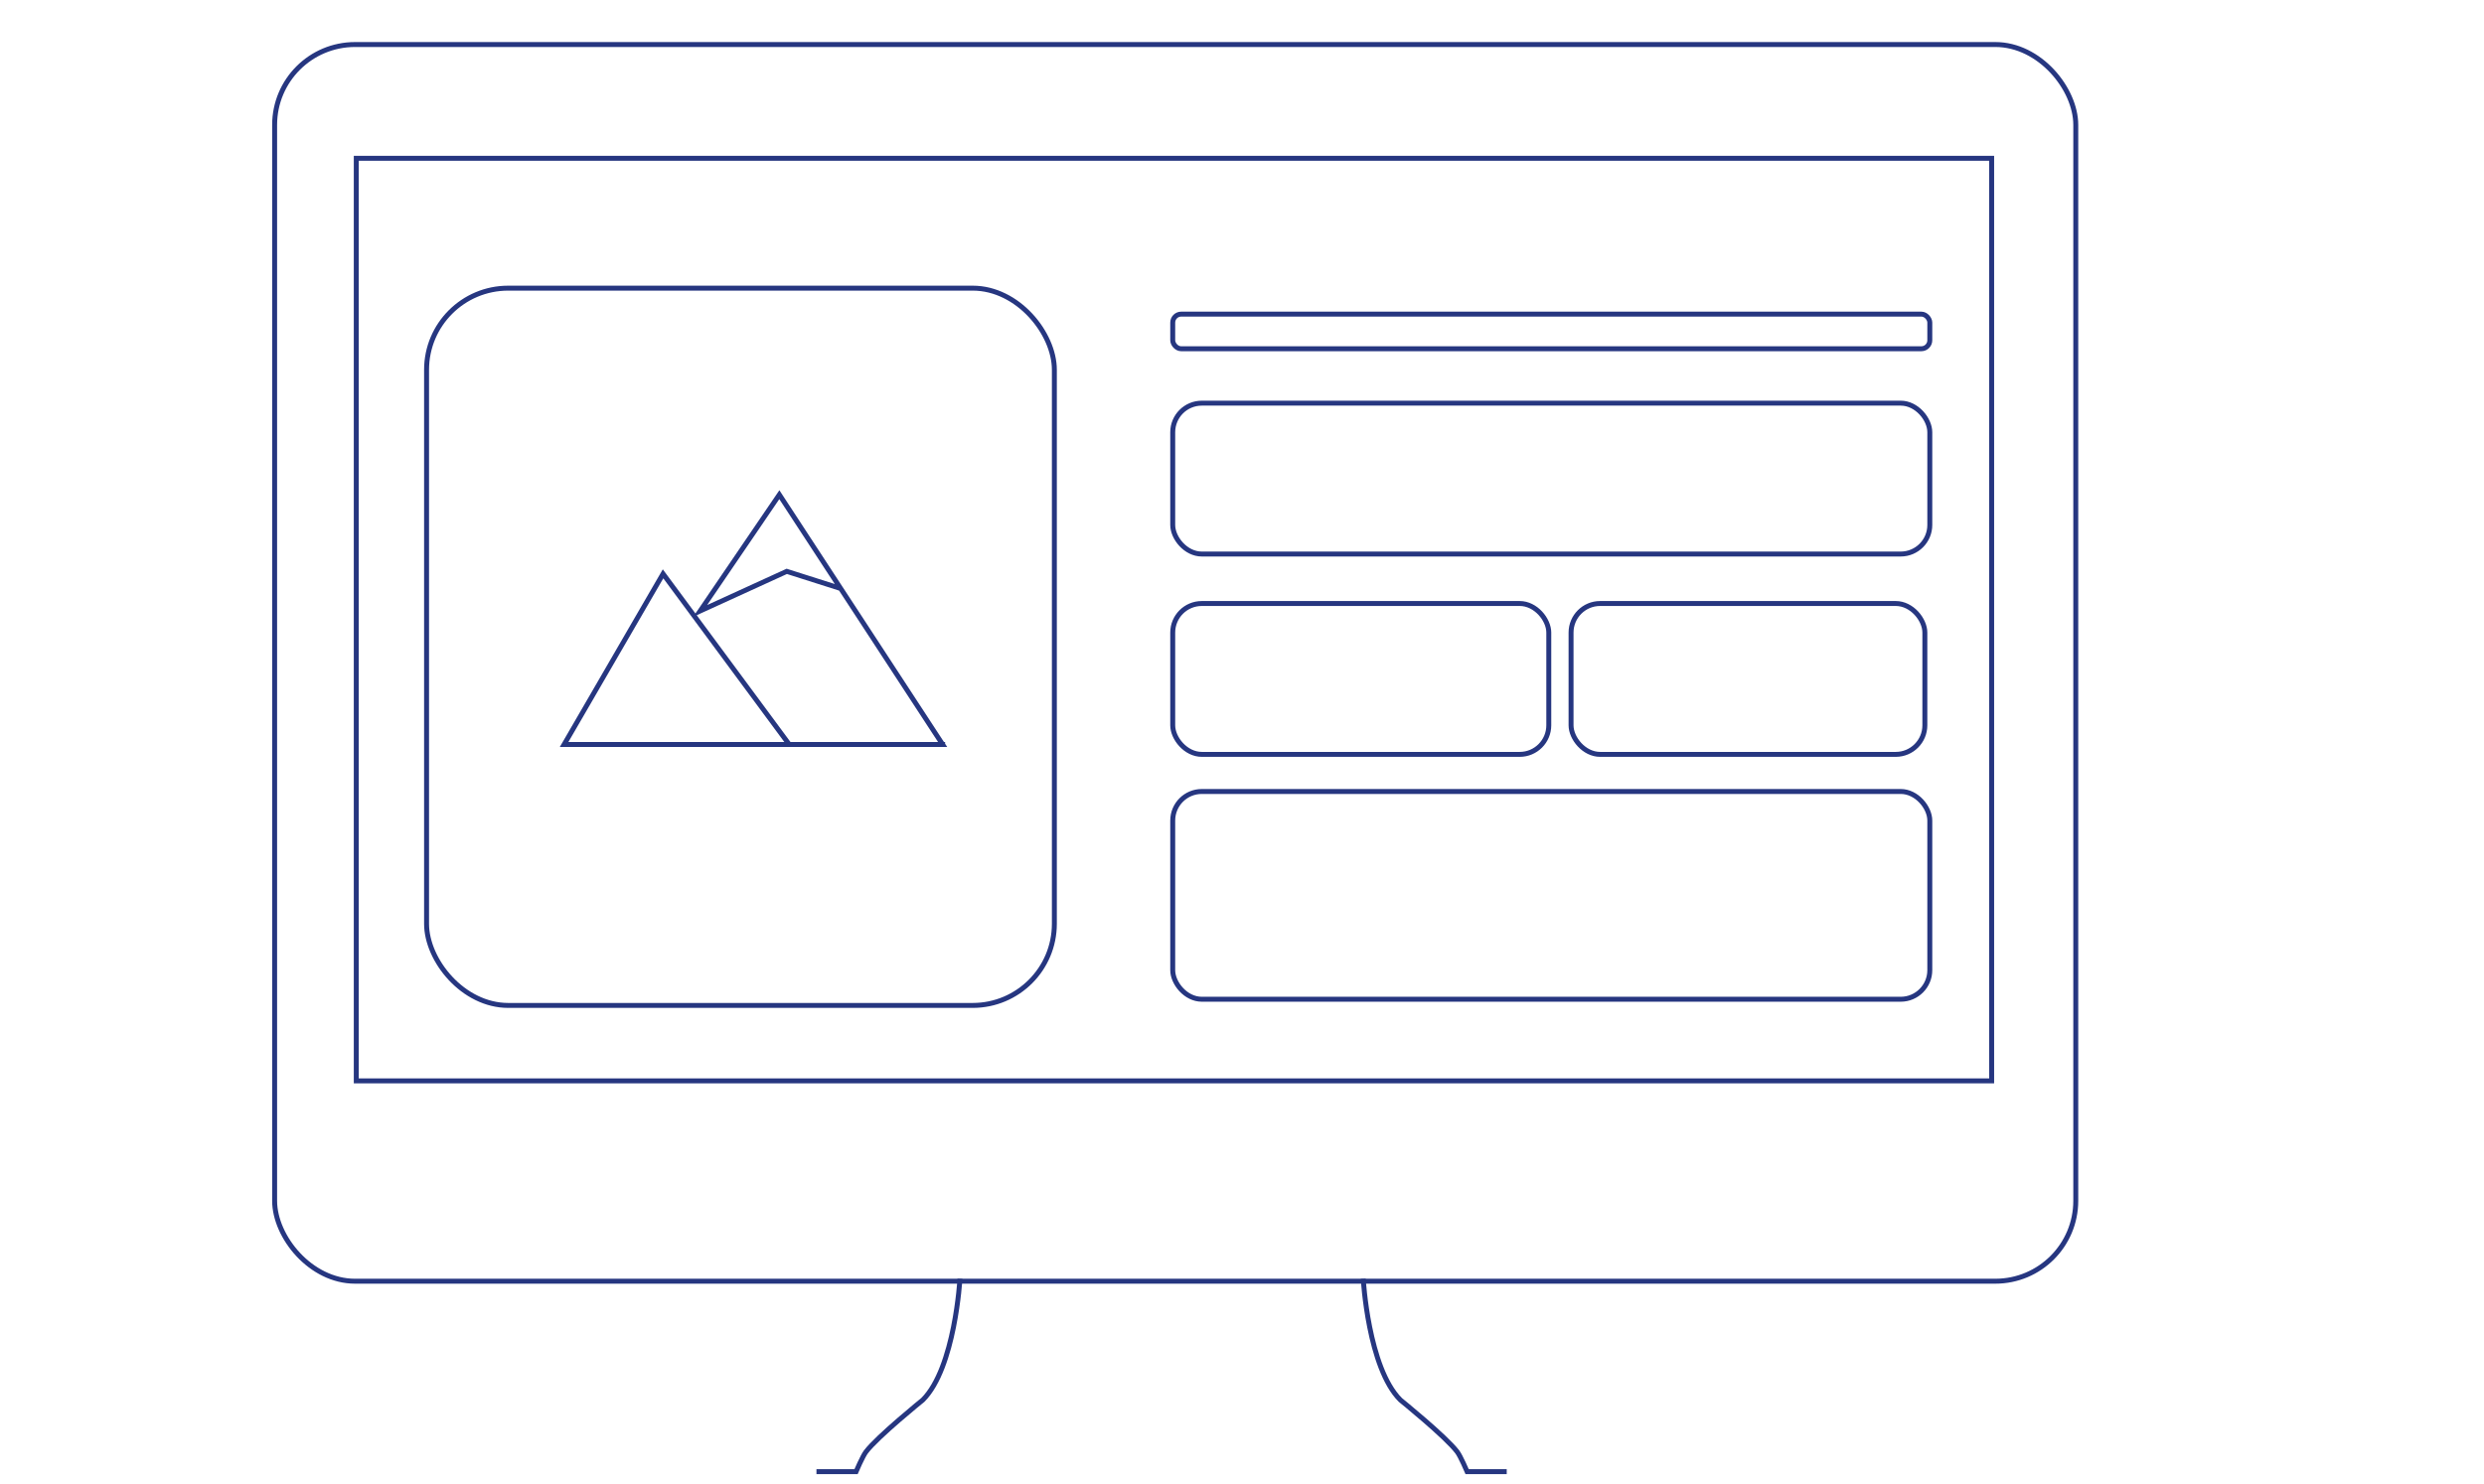 <svg id="Capa_1" data-name="Capa 1" xmlns="http://www.w3.org/2000/svg" viewBox="0 0 1004 600"><defs><style>.cls-1{fill:none;stroke:#263680;stroke-miterlimit:10;stroke-width:2px}</style></defs><g id="soporte"><path class="cls-1" d="M551 517s2 36 15 49c0 0 18.31 14.79 23 21 1.35 1.78 4 8 4 8h16M388 517s-2 36-15 49c0 0-18.31 14.79-23 21-1.35 1.78-4 8-4 8h-16"/><rect class="cls-1" x="111" y="18" width="728" height="500" rx="32.5" ry="32.5"/></g><g id="imagen"><rect class="cls-1" x="172.41" y="116.5" width="253.75" height="290" rx="33" ry="33"/><path class="cls-1" d="M382 301H228l40-69 51 69h62l-66-101-32 47 35-16 22 7"/></g><g id="secciones"><rect class="cls-1" x="474" y="163" width="306" height="61" rx="11.75" ry="11.75"/><rect class="cls-1" x="474" y="127" width="306" height="14" rx="3.42" ry="3.42"/><rect class="cls-1" x="474" y="320" width="306" height="84" rx="11.75" ry="11.75"/><rect class="cls-1" x="635" y="244" width="143" height="61" rx="11.75" ry="11.75"/><rect class="cls-1" x="474" y="244" width="152" height="61" rx="11.75" ry="11.75"/></g><path id="pantalla" class="cls-1" d="M144 64h661v373H144z"/></svg>